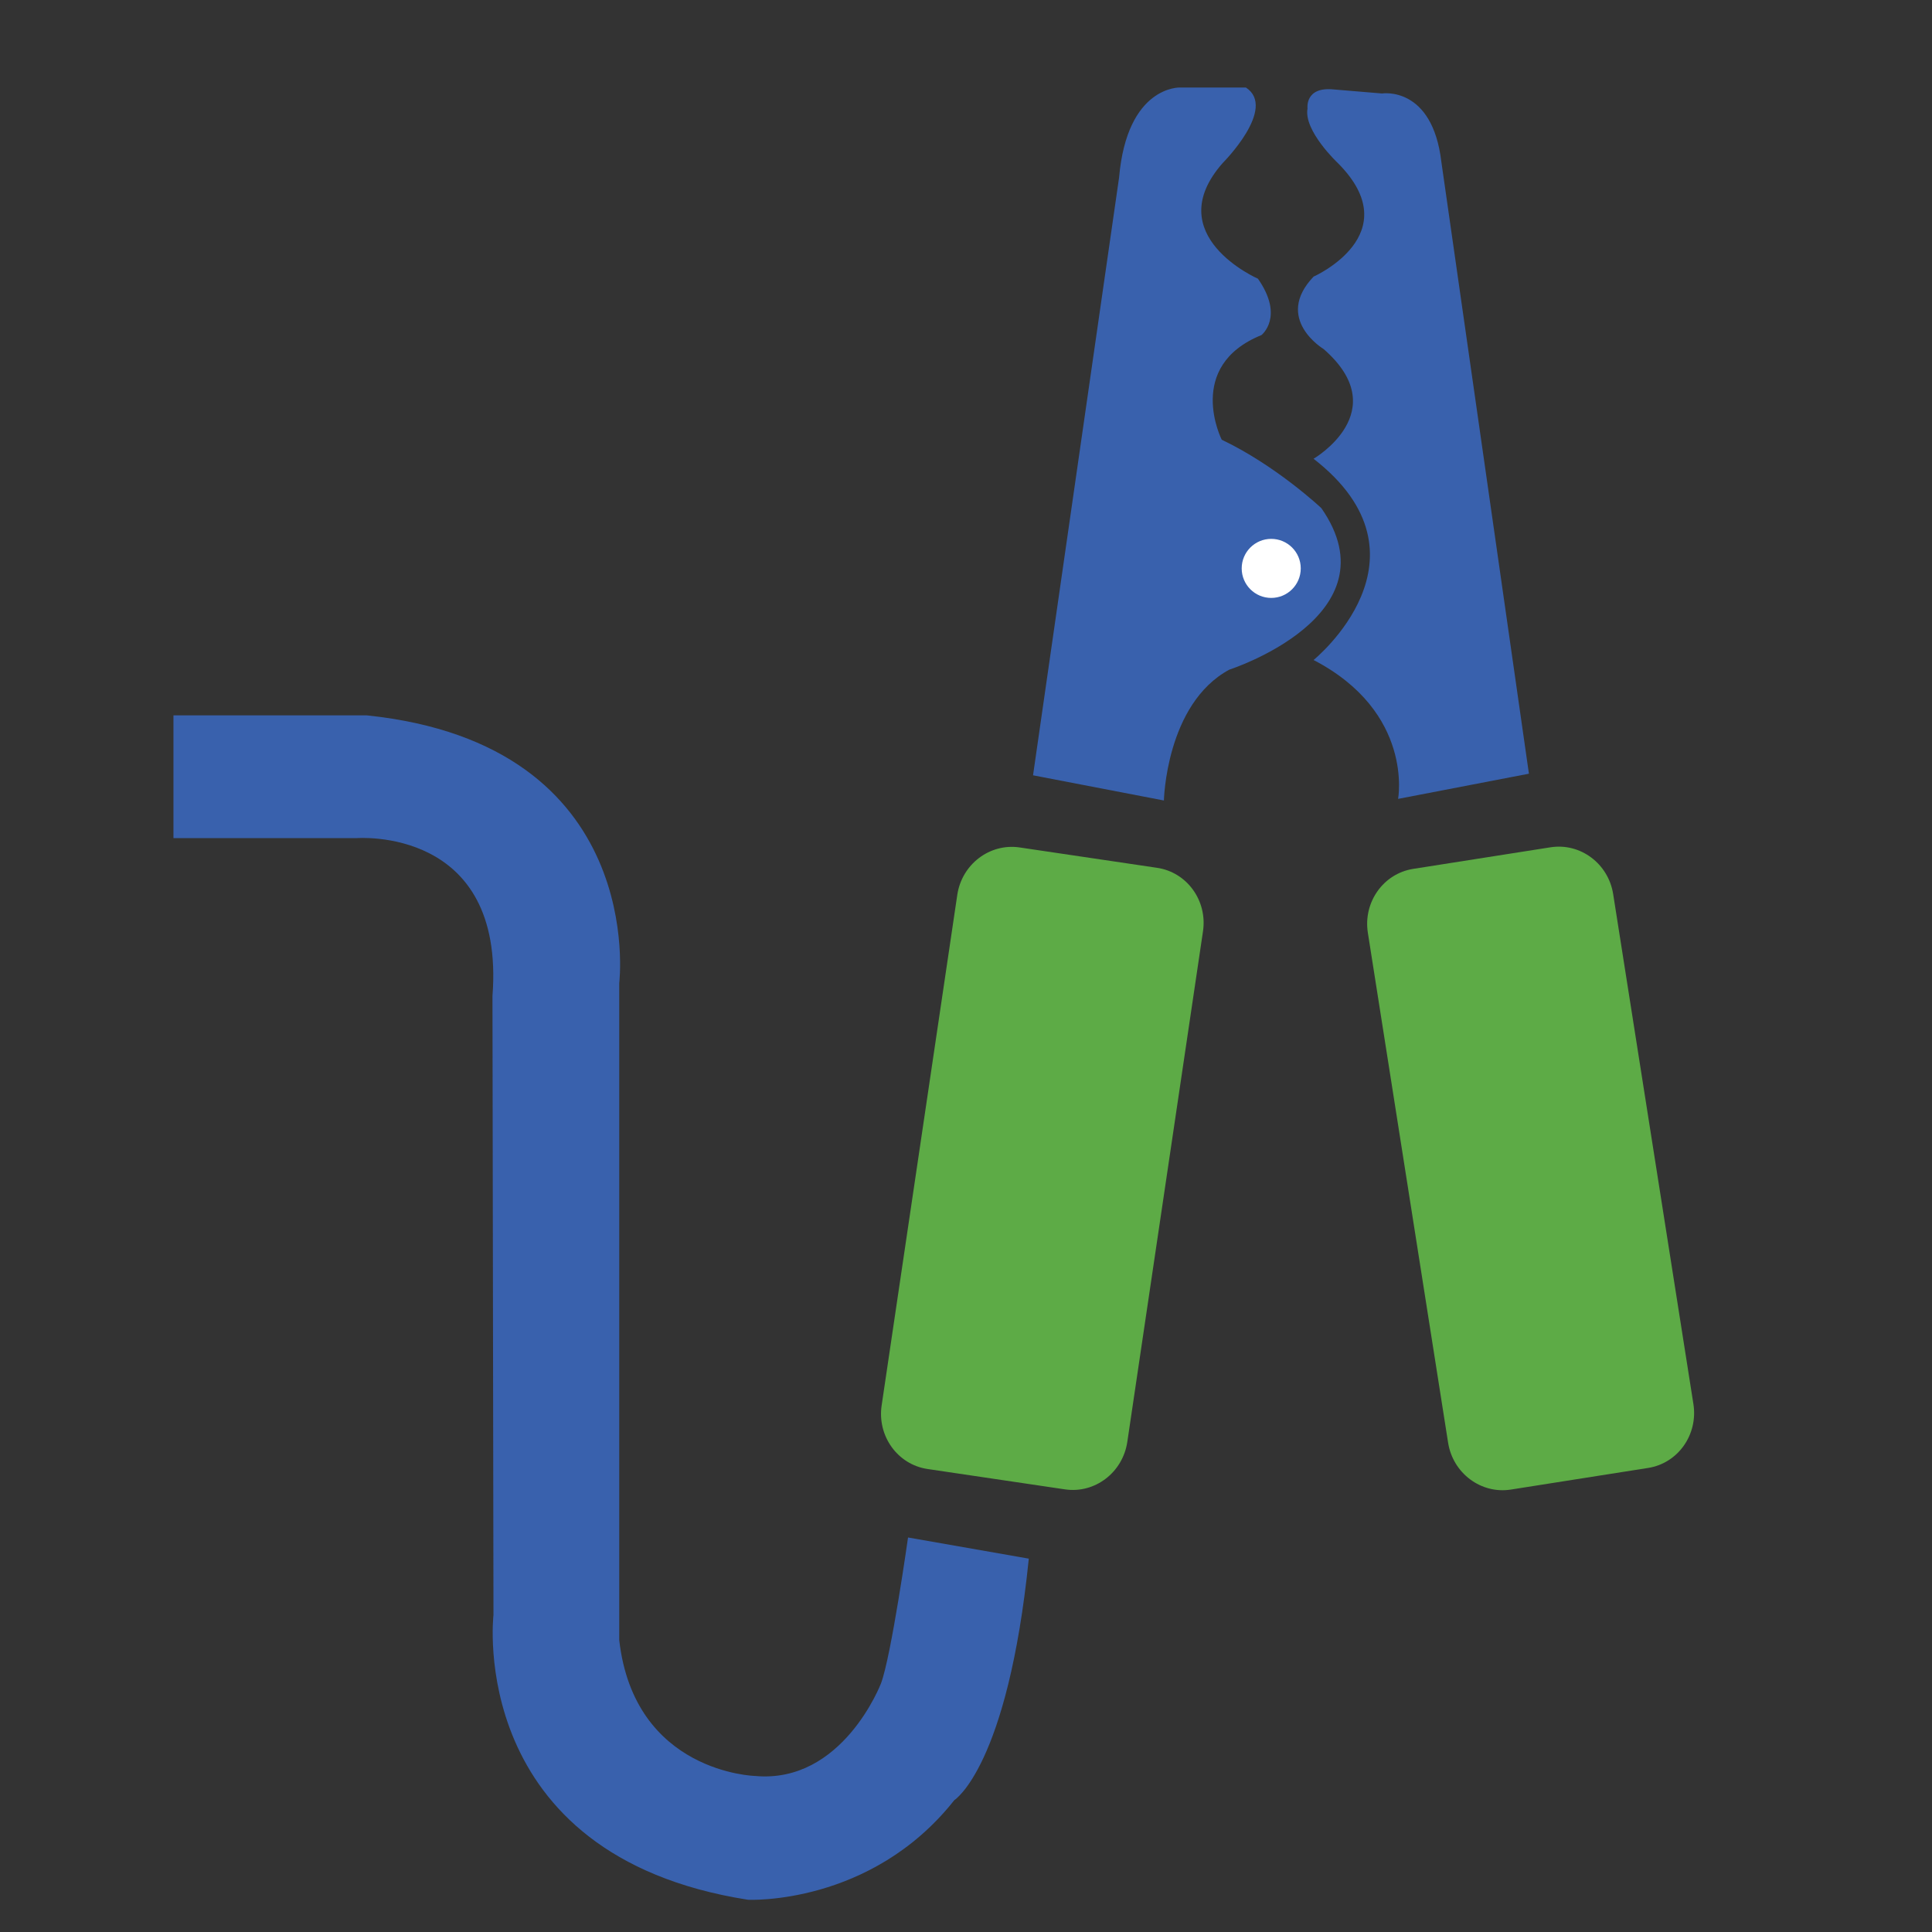 <?xml version="1.0" encoding="utf-8"?>
<!-- Generator: Adobe Illustrator 16.0.0, SVG Export Plug-In . SVG Version: 6.00 Build 0)  -->
<!DOCTYPE svg PUBLIC "-//W3C//DTD SVG 1.1//EN" "http://www.w3.org/Graphics/SVG/1.1/DTD/svg11.dtd">
<svg version="1.1" id="Layer_1" xmlns="http://www.w3.org/2000/svg" xmlns:xlink="http://www.w3.org/1999/xlink" x="0px" y="0px"
	 width="60px" height="60px" viewBox="0 0 60 60" enable-background="new 0 0 60 60" xml:space="preserve">
<rect x="0" y="0" width="60" height="60" fill="#333333" stroke="none"/>
<path fill="#5DAB46" d="M35.01,44.777c-0.141,0.953-1.007,1.613-1.934,1.477l-4.271-0.633c-0.927-0.137-1.565-1.021-1.425-1.973
	l2.349-15.856c0.141-0.951,1.008-1.61,1.935-1.474l4.271,0.633c0.928,0.137,1.566,1.02,1.425,1.971L35.01,44.777z"/>
<path fill="#5DAB46" d="M52.59,43.602c0.15,0.953-0.479,1.84-1.404,1.986L46.92,46.26c-0.926,0.145-1.799-0.508-1.948-1.457
	l-2.492-15.835c-0.149-0.949,0.481-1.837,1.406-1.984l4.265-0.67c0.927-0.146,1.8,0.506,1.948,1.456L52.59,43.602z"/>
<path fill="#3961AD" d="M43.419,24.81c0,0,0.5-2.688-2.625-4.313c0,0,3.938-3.188,0-6.25c0,0,2.531-1.469,0.313-3.406
	c0,0-1.563-0.938-0.313-2.25c0,0,2.969-1.313,0.75-3.531c0,0-1.063-1-0.938-1.688c0,0-0.094-0.688,0.813-0.594l1.5,0.125
	c0,0,1.563-0.25,1.844,2.125l2.719,19L43.419,24.81z"/>
<path fill="#3961AD" d="M36.146,24.86c0,0,0.063-3,2.031-4.063c0,0,5.188-1.672,2.859-5.016c0,0-1.391-1.313-3.094-2.125
	c0,0-1.156-2.281,1.234-3.25c0,0,0.719-0.563-0.109-1.75c0,0-3.078-1.344-1.094-3.594c0,0,1.703-1.703,0.719-2.344h-2.047
	c0,0-1.641-0.063-1.891,2.797l-2.672,18.563L36.146,24.86z"/>
<circle fill="#FFFFFF" cx="39.479" cy="17.652" r="0.917"/>
<path fill="#3961AD" d="M28.2,47.748c0,0-0.522,3.688-0.84,4.531c0,0-1.191,3.125-3.91,2.875c0,0-3.75-0.094-4.219-4.219V30.529
	c0,0,0.906-7.407-7.844-8.313h-6v3.813h5.688c0,0,4.625-0.375,4.219,4.907l0.031,19.219c0,0-0.875,7.469,7.906,8.844
	c0,0,3.813,0.188,6.406-3.094c0,0,1.656-1.031,2.313-7.5L28.2,47.748z"/>
</svg>
